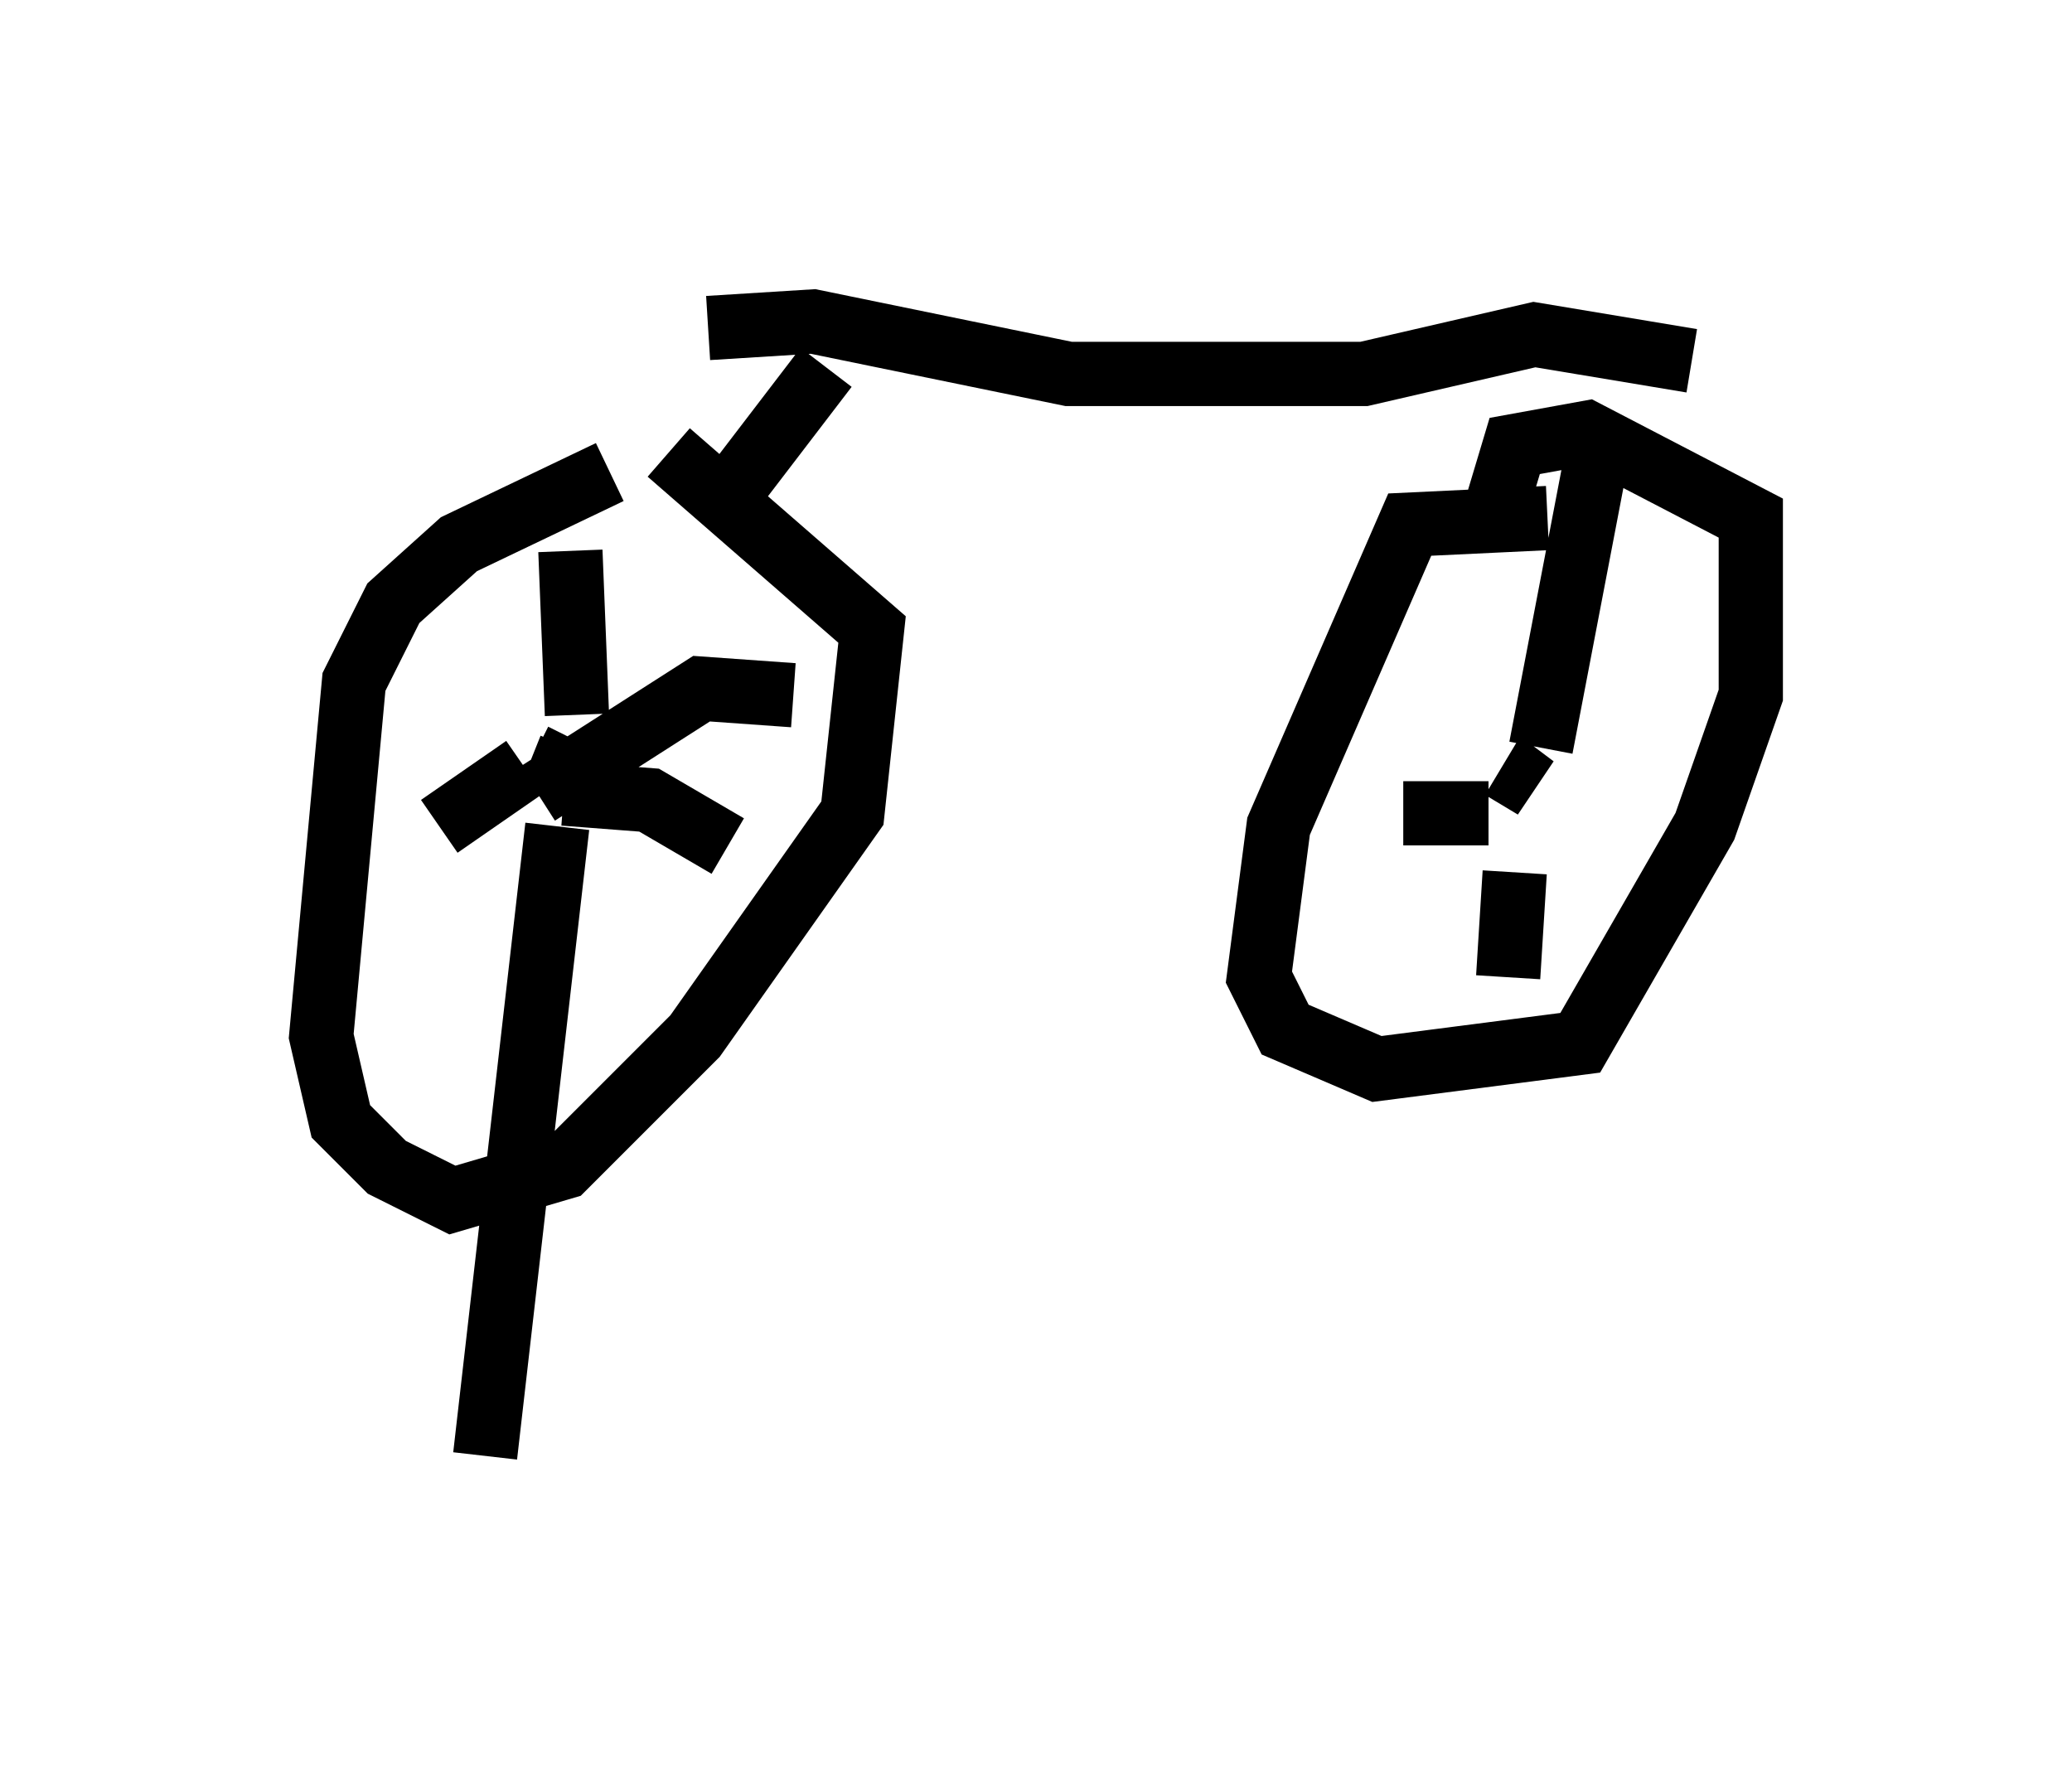 <?xml version="1.0" encoding="utf-8" ?>
<svg baseProfile="full" height="27.661" version="1.1" width="32.254" xmlns="http://www.w3.org/2000/svg" xmlns:ev="http://www.w3.org/2001/xml-events" xmlns:xlink="http://www.w3.org/1999/xlink"><defs /><rect fill="white" height="27.661" width="32.254" x="0" y="0" /><path d="M10.921, 7.348 m-1.429, 0.0 l-2.348, 1.123 -1.021, 0.919 l-0.613, 1.225 -0.51, 5.513 l0.306, 1.327 0.715, 0.715 l1.021, 0.51 1.735, -0.51 l2.042, -2.042 2.45, -3.471 l0.306, -2.858 -3.165, -2.756 m13.679, 1.021 l-2.144, 0.102 -2.042, 4.696 l-0.306, 2.348 0.408, 0.817 l1.429, 0.613 3.165, -0.408 l1.94, -3.369 0.715, -2.042 l0.0, -2.756 -2.552, -1.327 l-1.123, 0.204 -0.306, 1.021 m-14.394, 3.675 l-0.204, 0.51 0.306, -0.613 m0.0, -0.408 l-0.102, -2.552 m-0.204, 4.288 l-1.123, 9.8 m0.613, -10.719 l-1.327, 0.919 m1.531, -0.51 l2.552, -1.633 1.429, 0.102 m-3.573, 1.531 l1.327, 0.102 1.225, 0.715 m12.046, -1.225 l0.51, 0.306 -0.408, -0.306 m0.51, -0.306 l0.919, -4.798 m-1.327, 6.738 l-0.102, 1.633 m-0.306, -2.552 l-1.327, 0.0 m-10.821, -7.554 l1.633, -0.102 3.981, 0.817 l4.594, 0.0 2.654, -0.613 l2.45, 0.408 m-13.475, 0.102 l-1.327, 1.735 m11.842, -2.45 l0.0, 0.715 " fill="none" stroke="black" stroke-width="1" /></svg>